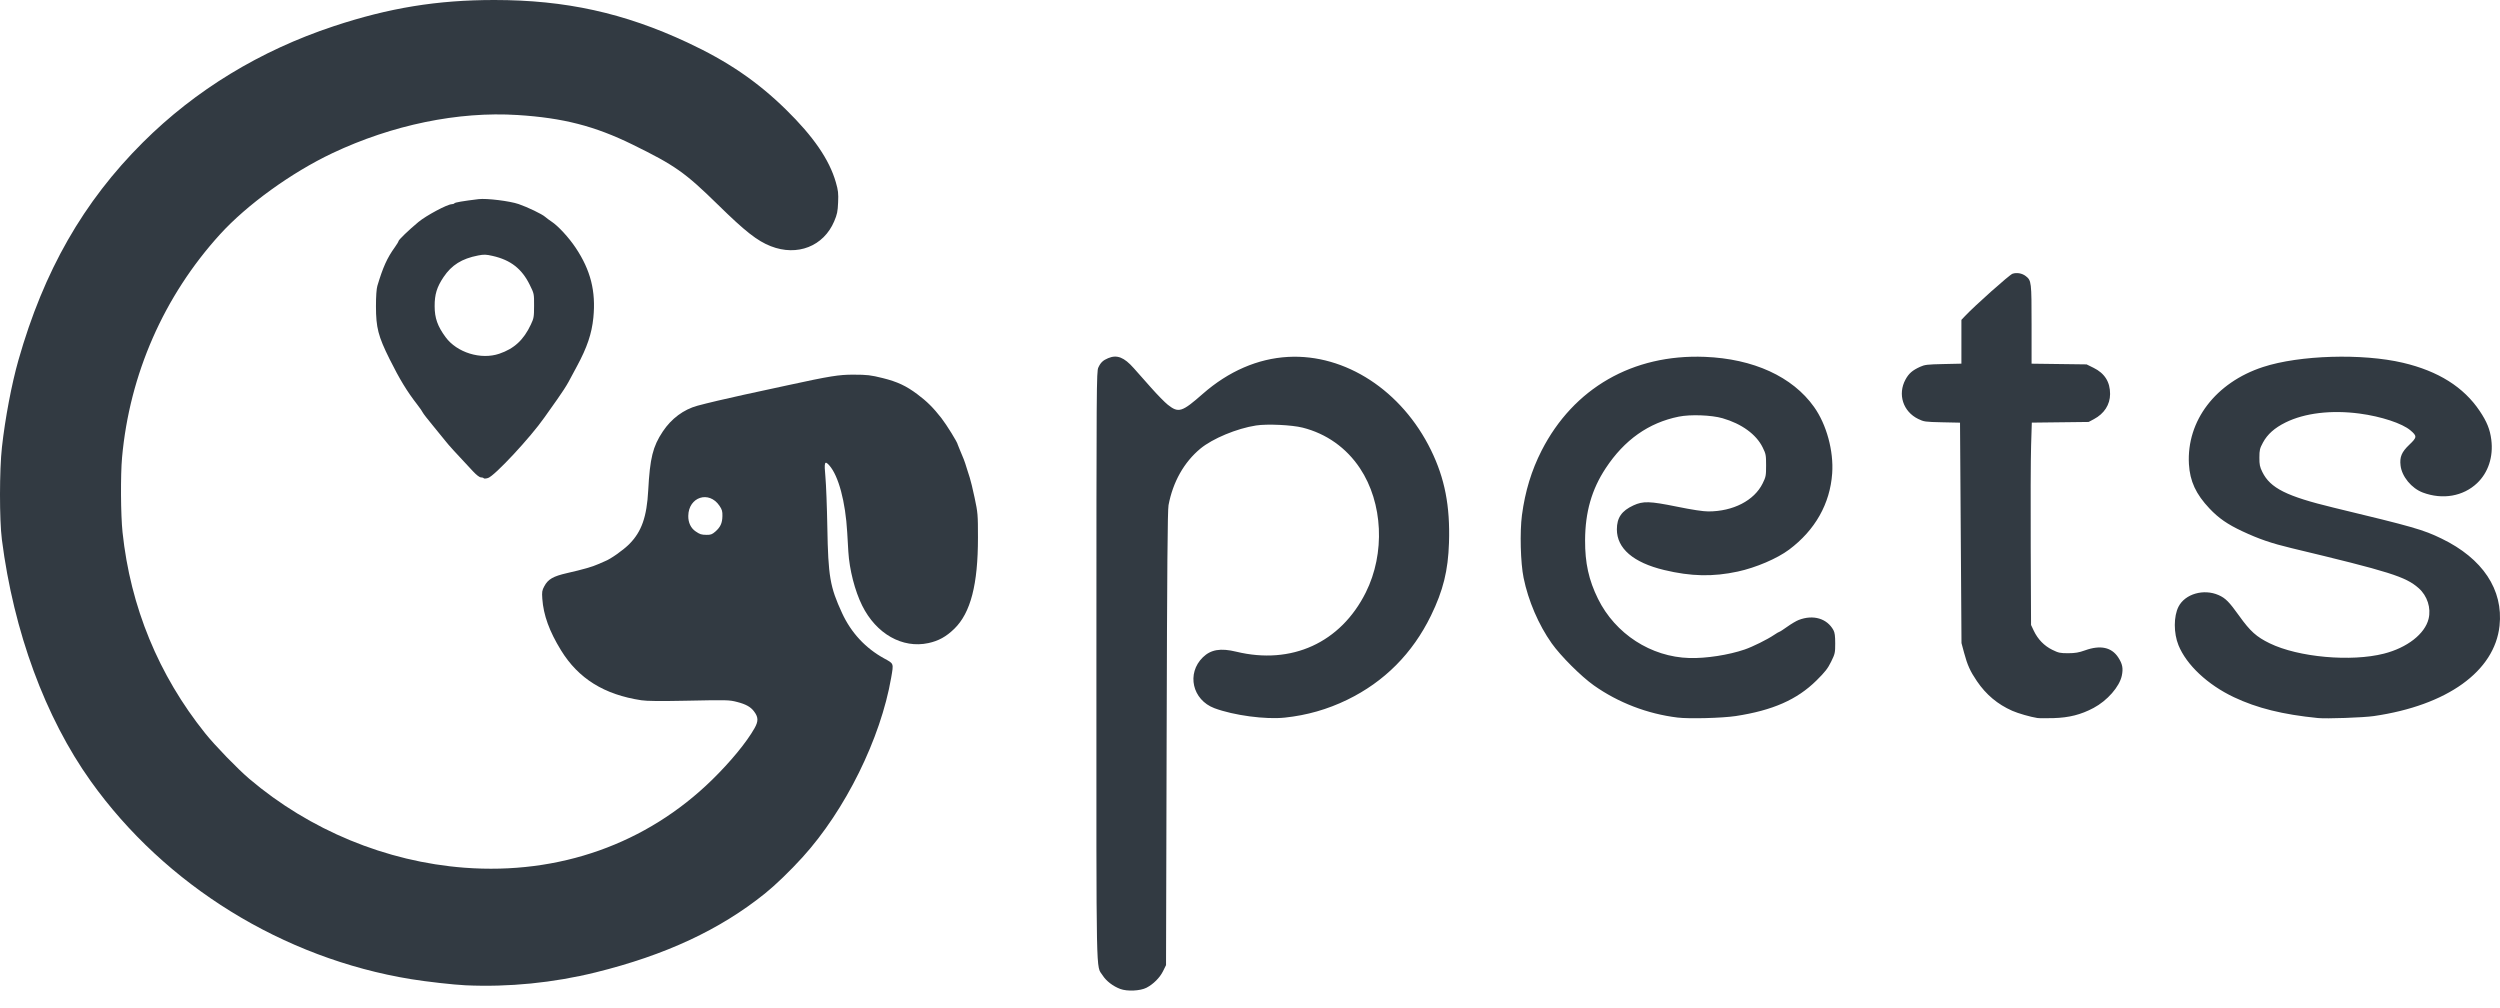 <svg width="119" height="48" viewBox="0 0 119 48" fill="none" xmlns="http://www.w3.org/2000/svg">
<path d="M53.324 47.074C52.978 46.944 52.654 46.695 52.484 46.426C52.165 45.923 52.188 47.057 52.189 31.696C52.19 18.215 52.193 17.686 52.281 17.494C52.39 17.257 52.502 17.151 52.749 17.048C53.169 16.872 53.507 17.005 53.966 17.523C54.126 17.703 54.499 18.124 54.796 18.459C55.093 18.794 55.448 19.156 55.586 19.265C56.1 19.671 56.257 19.622 57.255 18.745C58.479 17.672 59.872 17.068 61.31 16.989C64.04 16.84 66.733 18.597 68.117 21.43C68.772 22.771 69.028 24.084 68.972 25.832C68.93 27.161 68.695 28.109 68.115 29.301C67.237 31.102 65.895 32.452 64.126 33.311C63.186 33.768 62.208 34.047 61.16 34.158C60.242 34.256 58.726 34.053 57.809 33.711C56.754 33.316 56.468 32.056 57.258 31.286C57.637 30.918 58.099 30.84 58.843 31.02C61.481 31.66 63.815 30.594 65.011 28.203C65.943 26.338 65.831 23.936 64.734 22.289C64.085 21.313 63.134 20.64 62.003 20.355C61.49 20.226 60.31 20.171 59.786 20.253C58.873 20.394 57.718 20.875 57.139 21.354C56.36 22 55.829 22.942 55.622 24.045C55.576 24.29 55.554 26.997 55.532 35.155L55.503 45.94L55.364 46.221C55.21 46.536 54.899 46.848 54.573 47.016C54.276 47.169 53.654 47.198 53.324 47.074ZM79.854 34.156C78.418 33.981 77.029 33.447 75.867 32.625C75.258 32.194 74.288 31.225 73.86 30.621C73.237 29.741 72.746 28.598 72.523 27.505C72.377 26.792 72.339 25.32 72.445 24.519C72.597 23.381 72.899 22.391 73.382 21.445C74.901 18.474 77.725 16.852 81.146 16.986C83.462 17.076 85.322 17.928 86.347 19.368C86.943 20.203 87.287 21.464 87.212 22.533C87.111 23.977 86.4 25.235 85.163 26.161C84.594 26.587 83.584 27.019 82.72 27.206C81.535 27.462 80.494 27.44 79.212 27.132C77.746 26.779 76.963 26.106 76.963 25.199C76.963 24.644 77.191 24.314 77.755 24.055C78.214 23.845 78.522 23.854 79.812 24.115C80.559 24.267 81.069 24.344 81.316 24.344C82.496 24.344 83.501 23.826 83.903 23.009C84.056 22.698 84.066 22.645 84.066 22.152C84.066 21.66 84.056 21.606 83.903 21.297C83.597 20.675 82.905 20.172 81.993 19.908C81.467 19.756 80.464 19.719 79.909 19.832C78.475 20.122 77.32 20.938 76.43 22.289C75.764 23.299 75.456 24.376 75.45 25.714C75.445 26.798 75.624 27.61 76.065 28.504C76.89 30.173 78.585 31.271 80.415 31.322C81.205 31.345 82.282 31.178 83.047 30.916C83.425 30.787 84.122 30.441 84.44 30.226C84.563 30.142 84.681 30.074 84.701 30.073C84.721 30.073 84.889 29.964 85.075 29.831C85.26 29.698 85.505 29.554 85.619 29.51C86.309 29.244 86.966 29.437 87.272 29.995C87.334 30.108 87.356 30.272 87.356 30.624C87.356 31.076 87.346 31.12 87.162 31.496C87.003 31.82 86.878 31.981 86.465 32.39C85.54 33.304 84.381 33.814 82.621 34.084C81.982 34.181 80.399 34.223 79.854 34.156ZM96.977 34.177C96.65 34.126 96.064 33.958 95.784 33.834C95.085 33.525 94.538 33.066 94.1 32.421C93.781 31.952 93.647 31.655 93.492 31.077L93.367 30.611L93.332 25.365L93.297 20.119L92.445 20.101C91.635 20.083 91.579 20.075 91.308 19.943C90.585 19.592 90.319 18.768 90.702 18.065C90.859 17.776 91.032 17.626 91.397 17.46C91.615 17.36 91.741 17.345 92.503 17.329L93.363 17.31V16.268V15.226L93.525 15.054C94.003 14.546 95.65 13.079 95.796 13.03C96.004 12.962 96.254 13.007 96.43 13.145C96.695 13.353 96.703 13.423 96.703 15.446V17.311L98.013 17.328L99.322 17.345L99.655 17.509C100.182 17.768 100.443 18.182 100.44 18.758C100.438 19.261 100.161 19.691 99.669 19.952L99.42 20.085L98.067 20.101L96.714 20.117L96.68 21.222C96.661 21.829 96.653 23.997 96.662 26.038L96.678 29.749L96.808 30.023C97.001 30.43 97.303 30.741 97.689 30.931C97.988 31.078 98.065 31.094 98.447 31.093C98.78 31.092 98.953 31.062 99.249 30.956C99.979 30.694 100.511 30.808 100.828 31.293C101.03 31.603 101.071 31.815 100.998 32.162C100.888 32.687 100.307 33.351 99.654 33.698C99.053 34.018 98.49 34.161 97.75 34.182C97.407 34.192 97.059 34.19 96.977 34.177ZM110.337 34.179C108.664 34.013 107.435 33.708 106.331 33.185C105.083 32.594 104.073 31.646 103.695 30.711C103.462 30.135 103.463 29.336 103.697 28.878C104.009 28.269 104.896 28.013 105.607 28.327C105.933 28.471 106.109 28.648 106.588 29.318C107.112 30.05 107.407 30.315 108.038 30.622C109.403 31.286 111.91 31.513 113.477 31.113C114.58 30.832 115.423 30.176 115.6 29.46C115.728 28.941 115.54 28.359 115.127 27.995C114.504 27.448 113.77 27.217 109.071 26.09C108.126 25.864 107.523 25.657 106.733 25.287C106.029 24.957 105.608 24.666 105.173 24.206C104.525 23.521 104.24 22.907 104.193 22.092C104.076 20.028 105.468 18.204 107.724 17.468C109.453 16.903 112.449 16.813 114.381 17.268C116.061 17.663 117.272 18.424 118.036 19.566C118.378 20.077 118.524 20.44 118.586 20.93C118.689 21.739 118.441 22.496 117.908 23C117.245 23.627 116.266 23.796 115.328 23.446C114.791 23.245 114.328 22.685 114.267 22.161C114.218 21.753 114.317 21.518 114.681 21.171C115.055 20.815 115.06 20.761 114.738 20.486C114.35 20.154 113.343 19.822 112.316 19.686C110.966 19.508 109.701 19.66 108.791 20.11C108.27 20.368 107.93 20.671 107.718 21.064C107.565 21.348 107.548 21.421 107.547 21.779C107.545 22.117 107.567 22.221 107.687 22.466C108.065 23.236 108.839 23.623 111.084 24.165C114.906 25.086 115.336 25.21 116.219 25.637C118.176 26.584 119.164 28.07 118.978 29.788C118.744 31.955 116.485 33.577 112.994 34.085C112.497 34.158 110.744 34.219 110.337 34.179Z" fill="#323A42"/>
<path d="M22.158 46.9C21.587 46.873 20.311 46.729 19.566 46.608C13.472 45.613 7.864 42.147 4.322 37.187C2.152 34.149 0.65 30.067 0.09 25.687C-0.031 24.741 -0.03 22.389 0.093 21.281C0.245 19.911 0.554 18.279 0.877 17.143C2.085 12.894 3.964 9.607 6.801 6.779C9.305 4.283 12.379 2.411 15.877 1.25C18.517 0.374 20.811 -0 23.529 2.07588e-07C26.914 0 29.704 0.614 32.719 2.022C34.631 2.914 36.04 3.873 37.404 5.208C38.718 6.494 39.477 7.599 39.786 8.677C39.898 9.066 39.913 9.198 39.894 9.636C39.876 10.071 39.849 10.2 39.708 10.534C39.204 11.723 37.953 12.214 36.689 11.719C36.044 11.466 35.47 11.015 34.172 9.742C32.605 8.207 32.131 7.873 30.109 6.881C28.309 5.998 26.805 5.612 24.638 5.475C21.811 5.296 18.67 5.944 15.82 7.292C13.875 8.213 11.758 9.742 10.473 11.155C7.801 14.094 6.167 17.814 5.81 21.776C5.734 22.614 5.746 24.524 5.833 25.338C6.208 28.881 7.545 32.133 9.765 34.903C10.239 35.495 11.305 36.594 11.865 37.071C14.743 39.516 18.382 41.02 22.108 41.303C26.613 41.645 30.777 40.169 33.89 37.125C34.772 36.263 35.539 35.331 35.915 34.664C36.107 34.324 36.1 34.135 35.886 33.855C35.726 33.645 35.5 33.52 35.091 33.415C34.704 33.315 34.643 33.314 32.626 33.355C31.429 33.379 30.793 33.373 30.533 33.333C28.761 33.066 27.531 32.301 26.703 30.952C26.147 30.047 25.869 29.28 25.814 28.502C25.791 28.172 25.802 28.101 25.909 27.904C26.089 27.569 26.328 27.431 26.993 27.279C27.748 27.108 28.219 26.972 28.464 26.858C28.574 26.806 28.722 26.742 28.794 26.715C29.064 26.613 29.67 26.185 29.961 25.891C30.541 25.304 30.788 24.6 30.855 23.345C30.938 21.801 31.073 21.255 31.549 20.54C31.957 19.926 32.54 19.492 33.2 19.312C33.628 19.195 34.636 18.957 35.418 18.788C35.788 18.709 36.719 18.507 37.487 18.34C39.511 17.9 39.935 17.832 40.624 17.834C41.284 17.835 41.443 17.854 42.023 17.998C42.715 18.171 43.135 18.367 43.668 18.767C44.128 19.112 44.421 19.403 44.808 19.898C45.063 20.226 45.587 21.074 45.587 21.16C45.587 21.171 45.629 21.274 45.68 21.391C45.843 21.762 45.931 21.994 46.013 22.274C46.057 22.425 46.125 22.638 46.164 22.748C46.202 22.857 46.305 23.283 46.392 23.694C46.544 24.409 46.551 24.491 46.551 25.587C46.553 27.82 46.203 29.171 45.427 29.928C45.039 30.306 44.677 30.506 44.191 30.611C42.953 30.878 41.707 30.172 41.039 28.825C40.691 28.124 40.432 27.113 40.381 26.26C40.367 26.027 40.343 25.612 40.327 25.338C40.244 23.883 39.916 22.655 39.478 22.157C39.252 21.902 39.222 21.99 39.29 22.704C39.323 23.057 39.364 24.13 39.381 25.089C39.422 27.44 39.507 27.934 40.082 29.182C40.513 30.117 41.196 30.853 42.085 31.341C42.554 31.598 42.54 31.56 42.419 32.263C41.919 35.156 40.238 38.561 38.2 40.806C37.62 41.446 36.914 42.127 36.415 42.529C34.273 44.253 31.676 45.464 28.355 46.285C26.334 46.784 24.208 46.995 22.158 46.9ZM34.048 25.306C34.292 25.092 34.38 24.901 34.387 24.571C34.393 24.337 34.37 24.256 34.245 24.072C33.746 23.337 32.775 23.653 32.762 24.556C32.757 24.876 32.883 25.14 33.115 25.297C33.322 25.437 33.381 25.455 33.634 25.459C33.829 25.462 33.899 25.436 34.048 25.306ZM23.026 22.765C23.012 22.742 22.951 22.723 22.892 22.723C22.826 22.723 22.682 22.613 22.516 22.436C21.69 21.555 21.352 21.184 21.226 21.02C21.149 20.919 20.876 20.584 20.62 20.276C20.363 19.967 20.14 19.679 20.124 19.637C20.108 19.594 19.991 19.425 19.863 19.26C19.371 18.627 19.02 18.049 18.544 17.093C18.002 16.003 17.897 15.598 17.896 14.578C17.896 14.094 17.92 13.751 17.963 13.606C18.23 12.715 18.427 12.279 18.793 11.77C18.889 11.636 18.968 11.506 18.968 11.481C18.968 11.42 19.456 10.95 19.915 10.569C20.29 10.258 21.296 9.72 21.505 9.72C21.559 9.72 21.616 9.7 21.631 9.676C21.657 9.635 22.027 9.571 22.781 9.479C23.165 9.433 24.264 9.568 24.688 9.714C25.118 9.862 25.8 10.19 25.948 10.321C26.016 10.381 26.15 10.48 26.246 10.543C26.563 10.748 27.074 11.302 27.404 11.797C28.116 12.866 28.368 13.865 28.244 15.12C28.168 15.883 27.946 16.54 27.458 17.442C27.332 17.674 27.154 18.005 27.063 18.177C26.972 18.348 26.734 18.717 26.534 18.996C26.334 19.275 26.058 19.666 25.919 19.865C25.253 20.82 23.544 22.655 23.23 22.753C23.133 22.783 23.041 22.789 23.026 22.765ZM23.765 16.838C24.475 16.597 24.925 16.182 25.268 15.45C25.411 15.148 25.421 15.086 25.422 14.553C25.424 13.98 25.424 13.979 25.215 13.556C24.841 12.794 24.307 12.377 23.454 12.183C23.131 12.109 23.038 12.107 22.757 12.161C21.982 12.312 21.497 12.616 21.113 13.189C20.793 13.668 20.687 14.014 20.689 14.578C20.691 15.142 20.826 15.525 21.208 16.046C21.748 16.783 22.889 17.136 23.765 16.838Z" fill="#323A42"/>
</svg>
